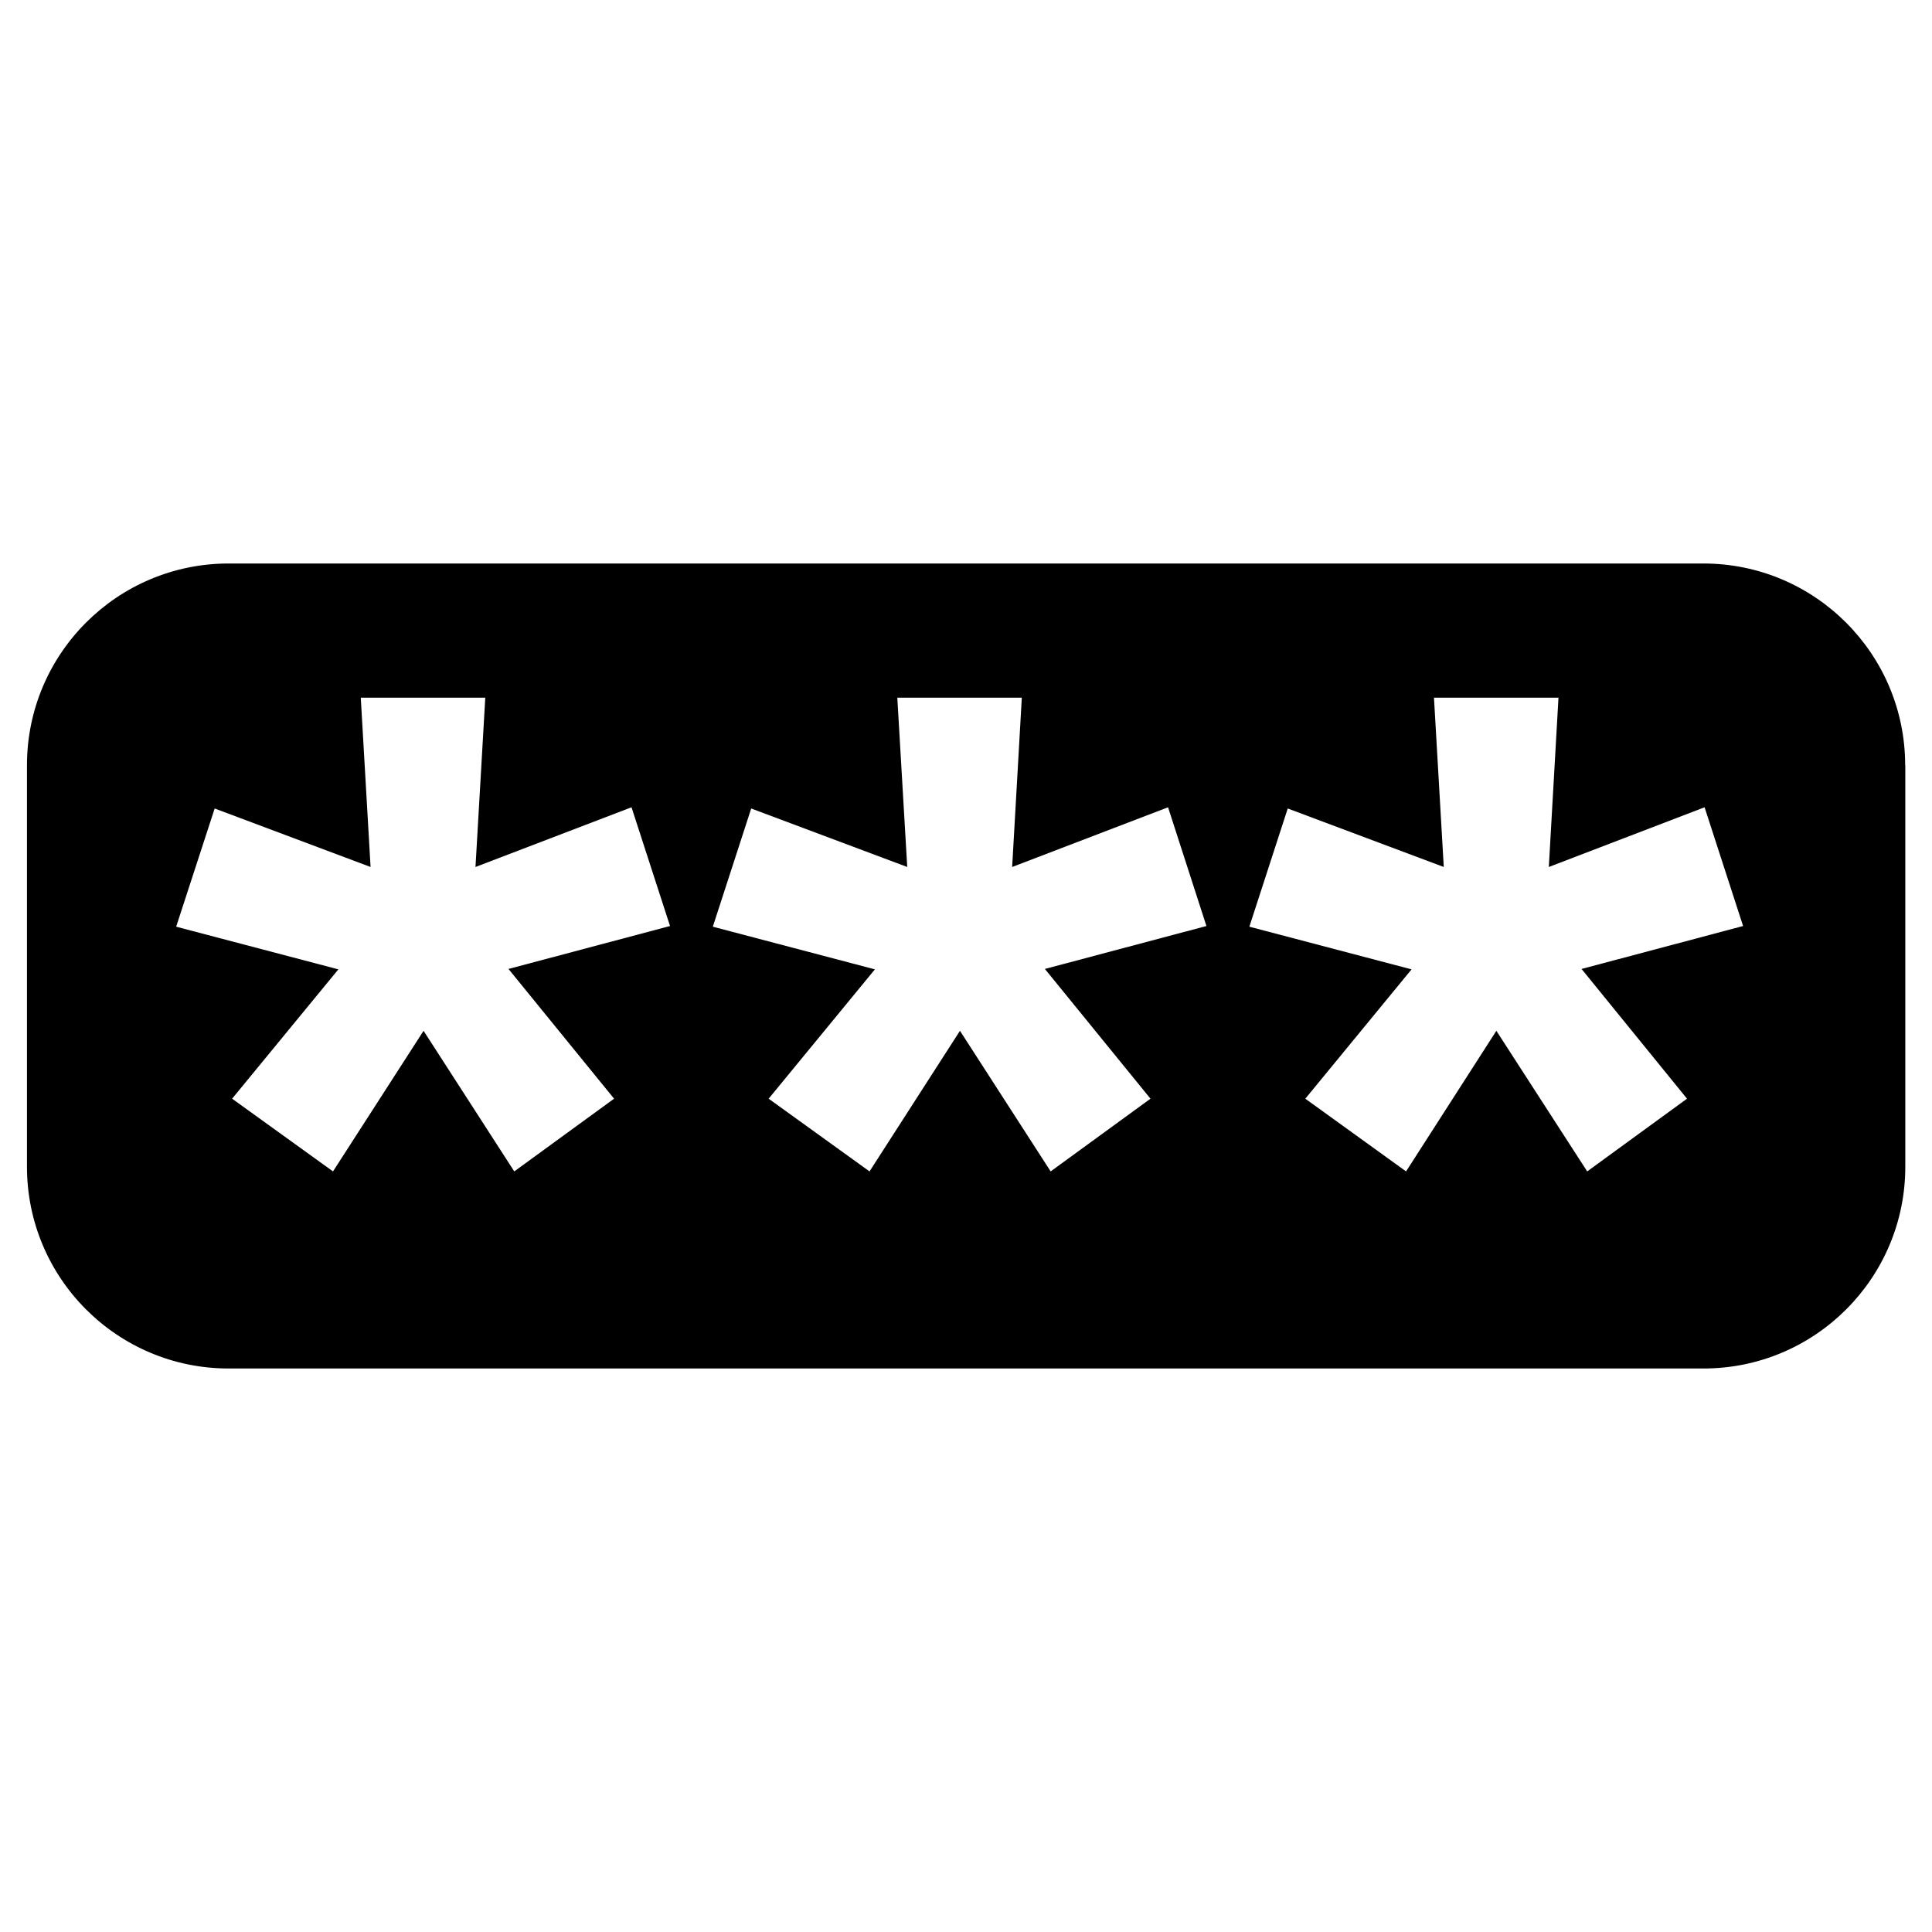 <?xml version="1.0" encoding="UTF-8" standalone="no"?>
<!-- Generator: Adobe Illustrator 16.0.0, SVG Export Plug-In . SVG Version: 6.00 Build 0)  -->

<svg
   xmlns:dc="http://purl.org/dc/elements/1.1/"
   xmlns:cc="http://creativecommons.org/ns#"
   xmlns:rdf="http://www.w3.org/1999/02/22-rdf-syntax-ns#"
   xmlns:svg="http://www.w3.org/2000/svg"
   xmlns="http://www.w3.org/2000/svg"
   xmlns:xlink="http://www.w3.org/1999/xlink"
   xmlns:sodipodi="http://sodipodi.sourceforge.net/DTD/sodipodi-0.dtd"
   xmlns:inkscape="http://www.inkscape.org/namespaces/inkscape"
   version="1.1"
   id="Ebene_1"
   x="0px"
   y="0px"
   width="14.4px"
   height="14.4px"
   viewBox="0 0 14.4 14.4"
   enable-background="new 0 0 14.4 14.4"
   xml:space="preserve"
   inkscape:version="0.91 r13725"
   sodipodi:docname="ic_app_protection.svg"><defs
   id="defs23" /><sodipodi:namedview
   pagecolor="#ffffff"
   bordercolor="#666666"
   borderopacity="1"
   objecttolerance="10"
   gridtolerance="10"
   guidetolerance="10"
   inkscape:pageopacity="0"
   inkscape:pageshadow="2"
   inkscape:window-width="1280"
   inkscape:window-height="737"
   id="namedview21"
   showgrid="false"
   inkscape:zoom="16.388889"
   inkscape:cx="0.76271169"
   inkscape:cy="7.1389827"
   inkscape:window-x="-4"
   inkscape:window-y="-4"
   inkscape:window-maximized="1"
   inkscape:current-layer="Ebene_1" />
<g
   id="g3">
	<defs
   id="defs5">
		<rect
   id="SVGID_1_"
   width="14.4"
   height="14.4" />
	</defs>
	<clipPath
   id="SVGID_2_">
		<use
   xlink:href="#SVGID_1_"
   overflow="visible"
   id="use9" />
	</clipPath>
</g>
<g
   id="g11"
   style="fill:#000000;opacity:1">
	<defs
   id="defs13">
		<rect
   id="SVGID_3_"
   width="14.4"
   height="14.4" />
	</defs>
	<clipPath
   id="SVGID_4_">
		<use
   xlink:href="#SVGID_3_"
   overflow="visible"
   id="use17" />
	</clipPath>
	<path
   clip-path="url(#SVGID_4_)"
   d="M14.2,5.704c0-0.831-0.674-1.504-1.504-1.504H1.704c-0.83,0-1.503,0.673-1.503,1.504v2.992   c0,0.831,0.673,1.504,1.503,1.504h10.993c0.83,0,1.504-0.673,1.504-1.504V5.704z M4.577,8.189L3.833,8.731L3.157,7.683L2.482,8.731   L1.73,8.189l0.792-0.964L1.313,6.907l0.287-0.881l1.162,0.436L2.689,5.2h0.928L3.544,6.462l1.163-0.445l0.287,0.885L3.79,7.222   L4.577,8.189z M8.575,8.189L7.831,8.731L7.155,7.683L6.481,8.731L5.729,8.189l0.792-0.964L5.313,6.907l0.286-0.881l1.163,0.436   L6.688,5.2h0.928L7.544,6.462l1.162-0.445l0.286,0.885l-1.204,0.32L8.575,8.189z M12.574,8.189L11.83,8.731l-0.677-1.048   L10.48,8.731L9.729,8.189l0.792-0.964L9.312,6.907l0.286-0.881l1.163,0.436L10.688,5.2h0.928l-0.072,1.262l1.161-0.445l0.287,0.885   l-1.204,0.32L12.574,8.189z"
   id="path19"
   style="fill:#000000" />
</g>
</svg>